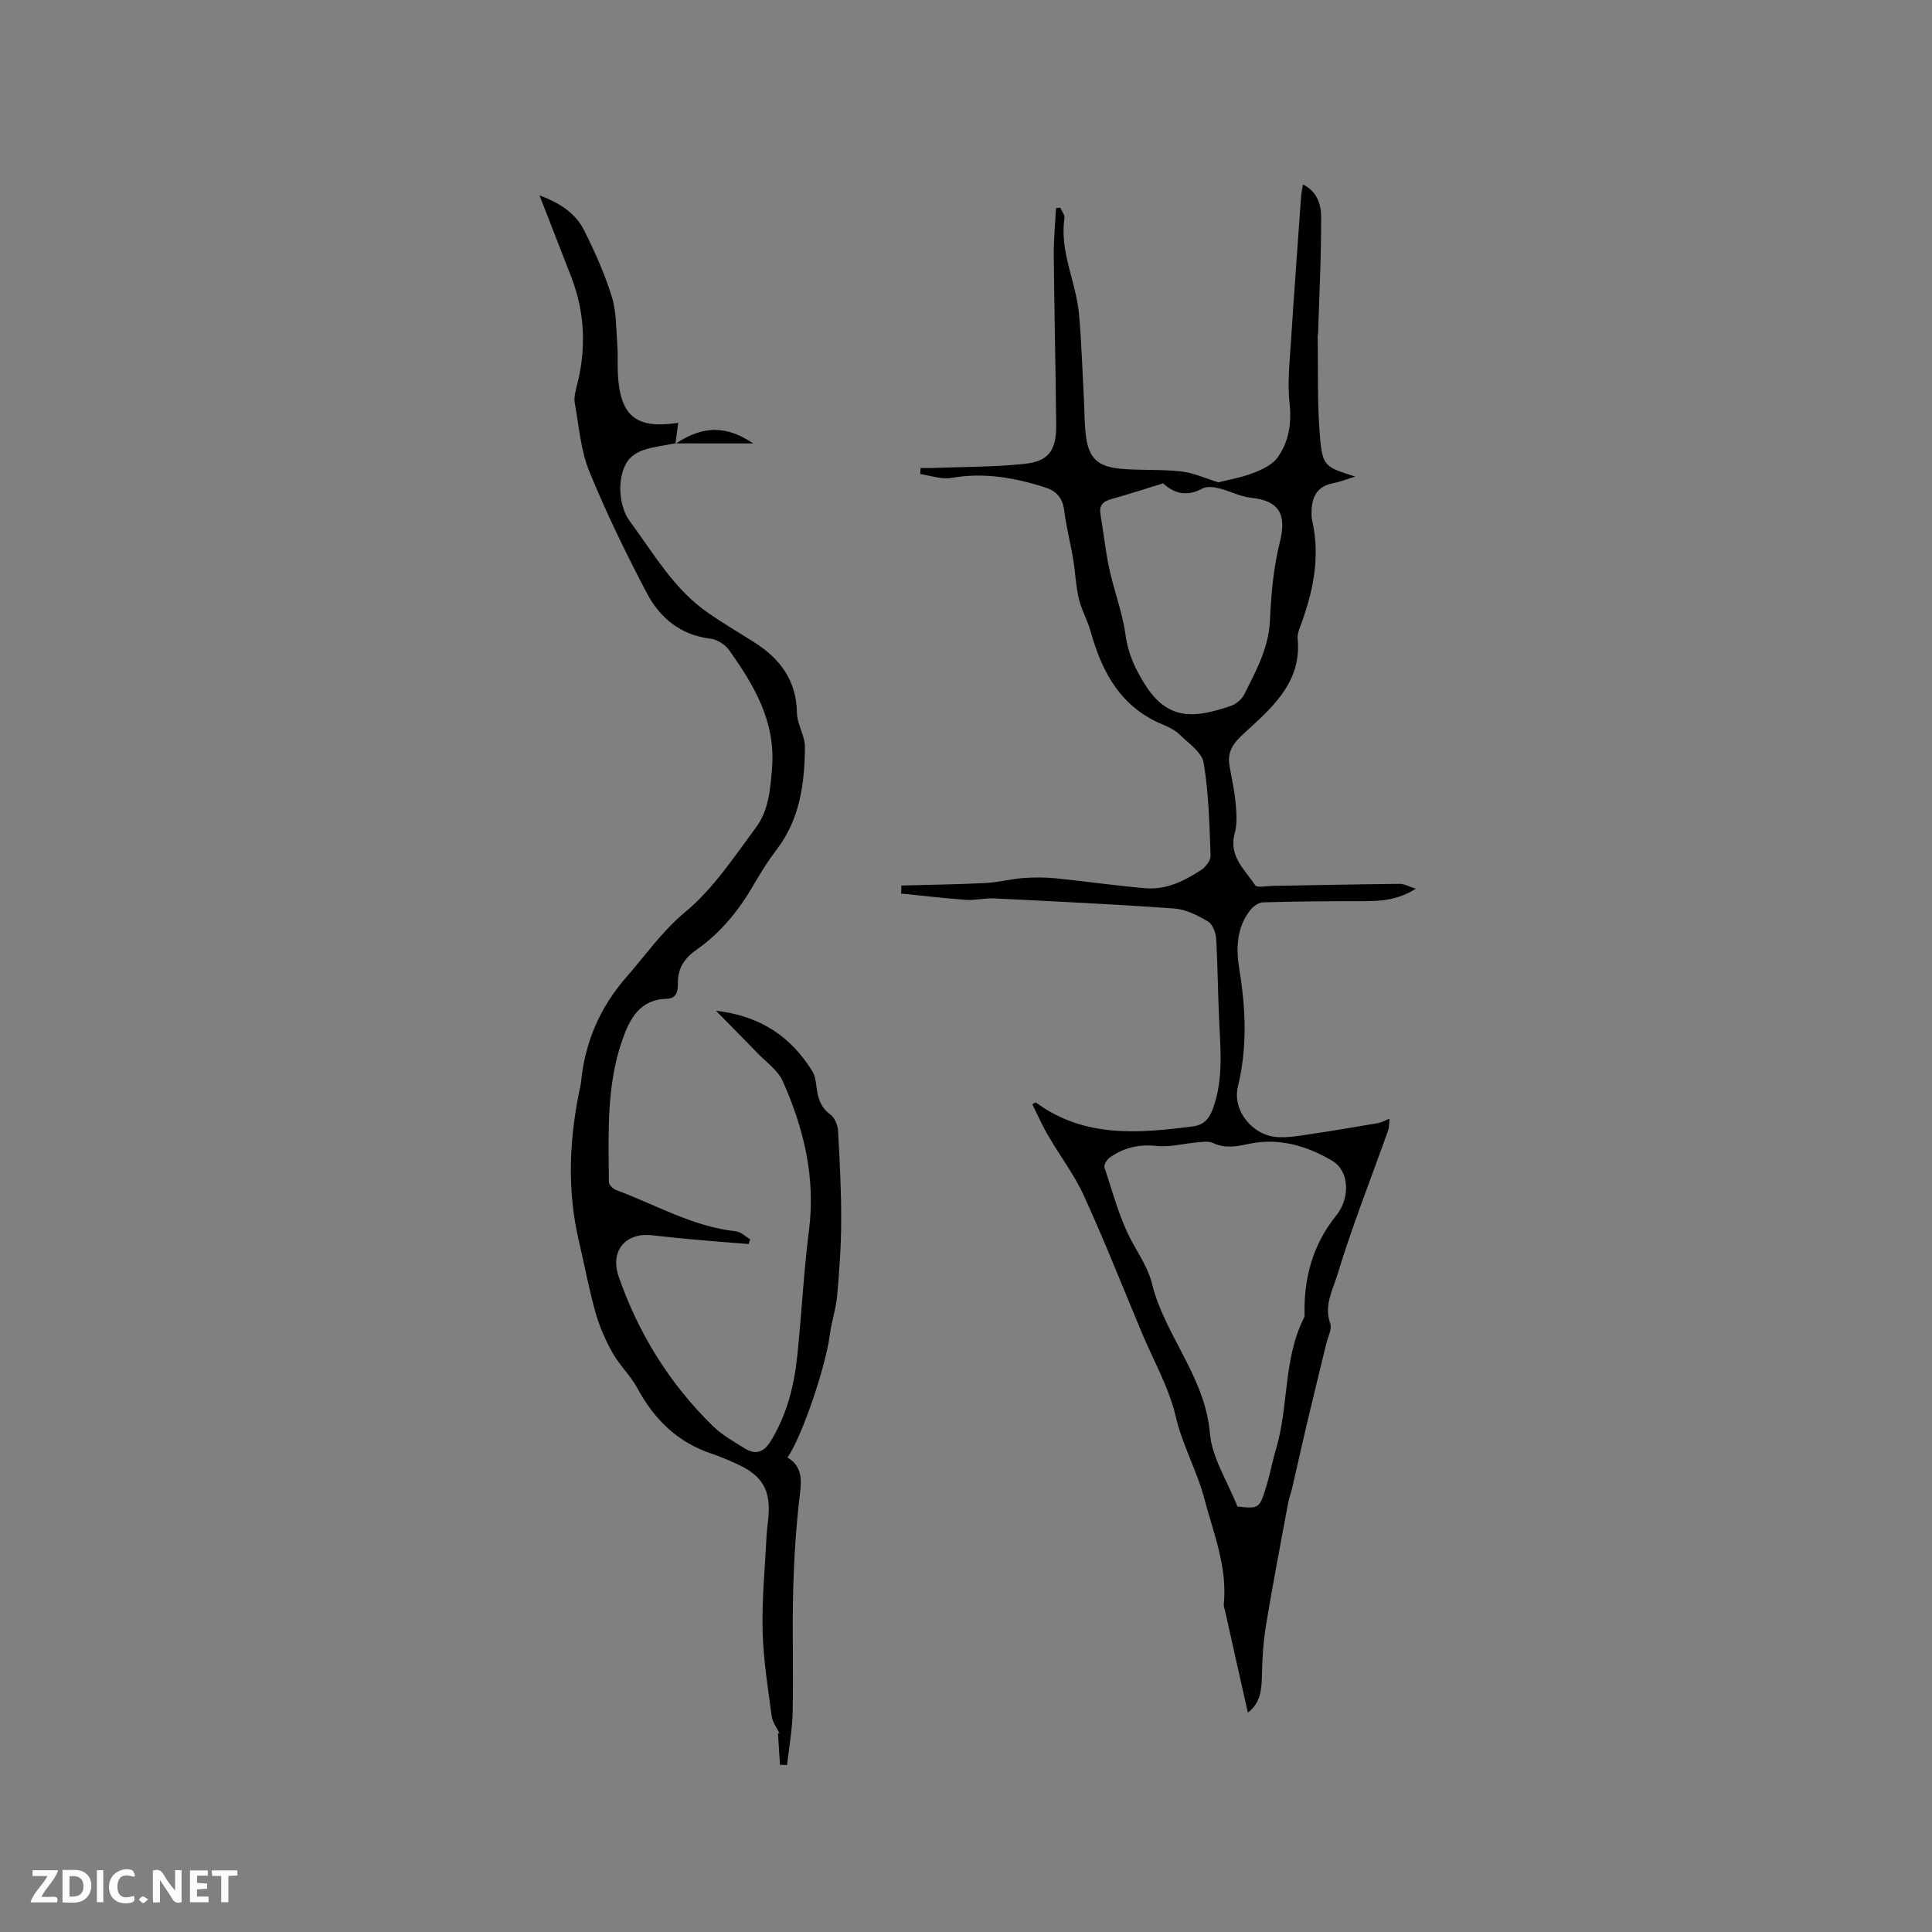 <svg enable-background="new 0 0 400 400" viewBox="0 0 400 400" xmlns="http://www.w3.org/2000/svg"><rect x="0" y="0" width="400" height="400" fill="#808080" stroke="none"/><g fill="#fbfafc"><path d="m37.59 393.81c-.92.31-1.52.05-2-.78-.7-1.2-1.52-2.34-2.47-3.78v4.59c-.55.03-.95.05-1.41.07-.03-.37-.06-.64-.06-.91 0-1.91 0-3.81 0-5.7 1.13-.41 1.77-.03 2.29.91.62 1.11 1.38 2.14 2.31 3.19v-4.2h1.35v6.61z"/><path d="m12.94 393.88v-6.75c1.9.19 3.93-.54 5.37 1.29.8 1.01.78 2.88.03 3.97-1.37 1.97-3.4 1.51-5.4 1.49m1.45-1.22c2.04.12 2.92-.58 2.89-2.21-.03-1.51-.98-2.19-2.89-2z"/><path d="m11.81 393.87h-5.49c.68-2.18 2.47-3.48 3.51-5.45h-3.08v-1.21h5.29c-.71 2.13-2.44 3.48-3.47 5.51.86 0 1.63.04 2.39-.01.79-.05 1.14.21.85 1.16"/><path d="m39.33 393.86v-6.61h3.7v1.07h-2.22v1.52c.68.04 1.34.09 2.07.13v1.07c-.72.05-1.38.09-2.1.14v1.48h2.4v1.19h-3.85z"/><path d="m27.71 388.56c-1.15-.3-2.46-.61-3.1.64-.37.73-.41 1.93-.06 2.67.63 1.35 1.99.93 3.17.68.35.94-.01 1.32-.93 1.46-1.62.25-3.05-.27-3.76-1.48-.73-1.24-.6-3.03.31-4.17.88-1.11 2.71-1.7 4-1.16.32.13.44.74.65 1.12-.1.08-.19.16-.28.24"/><path d="m49.15 387.24v1.07c-.59.02-1.17.05-1.87.08v5.44h-1.48v-5.44h-1.85c-.05-.4-.08-.73-.13-1.15z"/><path d="m20.06 387.21h1.33v6.62h-1.33z"/><path d="m30.68 393.25c-.49.38-.8.79-1.05.76-.32-.05-.6-.45-.9-.7.26-.24.51-.64.8-.67.29-.04.62.3 1.15.61"/></g><path d="m258.35 354.57c-1.59-7.12-3.17-14.14-4.74-21.16-.09-.41-.28-.84-.24-1.24.78-7.72-2.1-14.63-4.03-21.9-1.55-5.86-4.54-11.06-5.91-16.97-1.39-6-4.6-11.57-7.01-17.33-3.97-9.47-7.73-19.03-11.99-28.37-2-4.39-5.01-8.33-7.45-12.53-1.21-2.08-2.17-4.29-3.25-6.45.44-.22.69-.41.75-.36 10.01 7.38 21.28 6.4 32.61 4.93 2.05-.27 3.23-1.5 3.98-3.52 2.15-5.76 1.68-11.66 1.38-17.59-.3-5.91-.31-11.84-.66-17.75-.07-1.25-.75-3-1.71-3.56-2.12-1.25-4.56-2.5-6.94-2.67-12.45-.9-24.91-1.48-37.38-2.1-1.89-.09-3.81.44-5.69.31-4.51-.32-9-.86-13.5-1.31.02-.55.03-1.11.05-1.66 5.82-.16 11.65-.23 17.46-.52 2.6-.13 5.17-.83 7.77-1.03 2.25-.17 4.54-.16 6.78.06 6.19.62 12.35 1.53 18.54 2.05 4.3.37 8.07-1.53 11.56-3.81.92-.6 1.95-1.98 1.91-2.96-.25-6.41-.38-12.88-1.43-19.18-.36-2.18-3.12-4.06-4.98-5.87-.96-.93-2.28-1.57-3.54-2.09-8.64-3.59-12.53-10.78-14.88-19.24-.65-2.33-1.91-4.5-2.46-6.84-.63-2.69-.72-5.51-1.18-8.26-.56-3.34-1.44-6.64-1.84-9.99-.3-2.47-1.59-3.96-3.71-4.66-6.39-2.1-12.86-3.25-19.66-2.05-2.04.36-4.29-.5-6.44-.8.03-.42.05-.84.08-1.26.83 0 1.66.03 2.48 0 6.34-.24 12.72-.19 19.01-.85 5.01-.52 6.63-2.78 6.58-8.03-.1-11.74-.39-23.49-.5-35.23-.03-3.23.3-6.46.47-9.69.29-.03.57-.07.86-.1.32.73.99 1.51.89 2.17-1.04 6.97 2.41 13.22 3.01 19.91.52 5.88.7 11.8 1.02 17.7.14 2.64.07 5.31.47 7.92.64 4.2 2.49 5.93 7.02 6.35 4.2.39 8.47.09 12.65.57 2.63.3 5.16 1.48 7.7 2.26 2.28-.59 4.85-1.02 7.23-1.95 1.84-.72 3.96-1.7 5.04-3.22 2.3-3.26 2.92-7.01 2.46-11.17s.01-8.45.28-12.67c.64-10.04 1.39-20.07 2.1-30.11.05-.72.21-1.43.39-2.56 3 1.47 3.75 4.22 3.76 6.6.05 8.12-.38 16.24-.63 24.36 0 .1-.08.2-.08.31.12 7-.12 14.04.48 21 .53 6.12 1.07 6.23 7.3 8.21-1.86.57-3.24 1.12-4.68 1.4-3.21.63-4.27 2.79-4.37 5.73-.02.63-.02 1.29.12 1.9 1.75 7.66.2 14.93-2.49 22.08-.29.78-.59 1.66-.51 2.45.84 8.42-4.55 13.63-9.96 18.56-2.49 2.27-4.81 4.07-4.14 7.79.47 2.59 1.03 5.18 1.27 7.79.19 2.04.33 4.23-.2 6.17-1.29 4.73 2.1 7.49 4.22 10.72.39.6 2.42.17 3.7.15 8.74-.14 17.48-.33 26.22-.42.95-.01 1.9.56 3.36 1.01-3.64 2.31-7.13 2.58-10.74 2.58-6.97-.01-13.94.04-20.9.24-.93.03-2.09.88-2.71 1.69-2.79 3.64-2.89 7.95-2.19 12.17 1.33 8.13 1.68 16.15-.29 24.28-1.22 5.03 3.13 10.28 8.4 10.48 2.51.1 5.05-.41 7.55-.78 4.37-.65 8.74-1.39 13.09-2.14.7-.12 1.35-.51 2.35-.91-.11.93-.05 1.75-.3 2.46-3.54 9.94-7.44 19.77-10.5 29.86-.93 3.07-2.82 6.36-1.49 10.07.42 1.17-.49 2.84-.83 4.27-1.3 5.41-2.65 10.82-3.93 16.24-1.07 4.5-2.06 9.02-3.1 13.53-.24 1.03-.64 2.02-.83 3.05-1.56 8.42-3.19 16.83-4.58 25.28-.58 3.52-.8 7.13-.87 10.71-.05 2.95-.4 5.65-2.91 7.49zm-2.15-42.65c4.5.44 4.55.45 5.97-4.17.78-2.52 1.24-5.14 2-7.67 2.67-8.91 1.49-18.63 5.78-27.19.08-.17.15-.37.15-.55-.21-7.66 1.68-14.66 6.56-20.69 2.85-3.52 2.8-9.15-.8-11.3-5.29-3.16-11.2-4.86-17.43-3.5-2.57.56-4.85.94-7.34-.22-.91-.42-2.17-.2-3.26-.11-2.77.23-5.59 1.03-8.3.74-3.73-.41-6.93.35-9.87 2.48-.55.4-1.16 1.47-.99 1.98 1.74 5.18 3.11 10.59 5.68 15.34 1.6 2.96 3.47 5.7 4.25 9.03.29 1.23.69 2.44 1.14 3.62 3.45 9.07 9.9 16.79 10.77 27.12.43 5 3.59 9.76 5.69 15.09zm-15.37-211.85c-3.78 1.16-7.27 2.29-10.8 3.28-1.7.48-2.5 1.3-2.19 3.14.64 3.74 1.02 7.53 1.82 11.23 1 4.63 2.74 9.13 3.38 13.8.52 3.84 2 6.99 3.98 10.15 4.84 7.71 10.42 6.99 17.84 4.47 1.1-.37 2.28-1.41 2.8-2.45 2.37-4.8 4.99-9.47 5.26-15.12.26-5.47.72-11.05 2.06-16.33 1.45-5.69-.1-8.58-5.94-9.18-2.28-.23-4.45-1.43-6.72-1.98-1.07-.26-2.47-.42-3.35.05-3.29 1.8-5.99.99-8.14-1.06z" fill="#010000"/><path d="m139.8 91.79c-2.16.43-4.38.67-6.46 1.35-1.26.41-2.66 1.25-3.39 2.31-2.26 3.31-1.94 9.26.47 12.51 4.91 6.62 9.04 13.92 15.98 18.79 3.2 2.24 6.58 4.21 9.88 6.31 5.33 3.4 8.62 7.92 8.72 14.57.04 2.35 1.67 4.69 1.65 7.03-.06 7.54-1.02 14.93-5.86 21.24-1.73 2.26-3.26 4.71-4.69 7.18-3.06 5.3-6.82 9.99-11.85 13.52-2.41 1.69-3.88 3.7-3.9 6.78-.01 1.44.01 3.36-2.34 3.41-5.65.13-7.71 4.32-9.21 8.65-3.29 9.49-2.8 19.43-2.74 29.28 0 .57.85 1.42 1.48 1.66 8.21 3.02 15.88 7.59 24.82 8.55 1.04.11 1.98 1.09 2.96 1.66-.11.32-.22.65-.33.97-3.5-.28-7-.53-10.49-.85-3.17-.28-6.33-.6-9.49-.96-5.51-.62-8.76 3.24-6.92 8.55 4.09 11.79 10.53 22.17 19.46 30.91 1.93 1.89 4.39 3.28 6.72 4.71 2.17 1.34 3.89.75 5.26-1.49 3.36-5.46 4.89-11.48 5.54-17.73.9-8.65 1.32-17.36 2.42-25.99 1.4-10.92-1.07-21.08-5.43-30.87-1.02-2.28-3.44-3.95-5.27-5.85-2.69-2.79-5.42-5.53-8.57-8.73 9.21 1.07 15.5 5.36 19.92 12.45.58.94.78 2.19.91 3.32.26 2.28.84 4.23 2.87 5.72.88.65 1.51 2.15 1.58 3.31.36 6.22.68 12.45.66 18.67-.01 5.18-.38 10.37-.84 15.54-.24 2.71-1.17 5.36-1.51 8.07-.83 6.52-5.77 21.16-8.77 25.42 3.03 1.83 2.95 4.48 2.56 7.7-.79 6.59-1.21 13.25-1.38 19.89-.22 8.37.07 16.75-.11 25.13-.08 3.66-.75 7.31-1.16 10.96-.49-.02-.98-.05-1.47-.07-.14-2.19-.27-4.37-.41-6.56l.36.15c-.57-1.22-1.49-2.39-1.66-3.66-.78-5.86-1.74-11.74-1.88-17.63-.16-6.55.49-13.11.82-19.67.07-1.37.29-2.74.4-4.11.42-5.42-1.3-8.36-6.34-10.7-1.82-.85-3.68-1.63-5.58-2.27-6.99-2.37-11.77-7.1-15.23-13.51-1.39-2.59-3.66-4.7-5.11-7.27-1.48-2.63-2.73-5.47-3.55-8.38-1.37-4.88-2.29-9.88-3.45-14.82-2.4-10.26-2.03-20.5.03-30.75.15-.73.35-1.45.42-2.18.82-8.24 3.88-15.42 9.39-21.71 4-4.57 7.37-9.48 12.23-13.52 5.74-4.77 10.06-11.35 14.59-17.45 2.61-3.51 2.98-7.83 3.33-12.3.78-9.68-3.71-17.1-8.85-24.39-.82-1.17-2.5-2.25-3.9-2.41-6.2-.74-10.46-4.3-13.16-9.42-4.32-8.21-8.41-16.6-11.91-25.19-1.79-4.39-2.15-9.37-3.01-14.11-.2-1.09.08-2.32.37-3.43 2.03-7.72 1.77-15.31-1.12-22.78-2.15-5.55-4.32-11.1-6.56-16.84 3.88 1.43 7.35 3.49 9.22 7.2 2.23 4.43 4.27 9.02 5.74 13.74.98 3.15.89 6.65 1.15 10.01.15 1.9.01 3.82.1 5.72.4 9 3.71 11.76 12.51 10.41-.19 1.46-.39 2.9-.58 4.34.03-.01-.04-.09-.04-.09z" fill="#010000"/><path d="m139.87 91.87c5.69-3.78 10.46-3.83 16.08-.06-5.47 0-10.8 0-16.14-.01-.01-.01.06.07.06.07z" fill="#010000"/></svg>